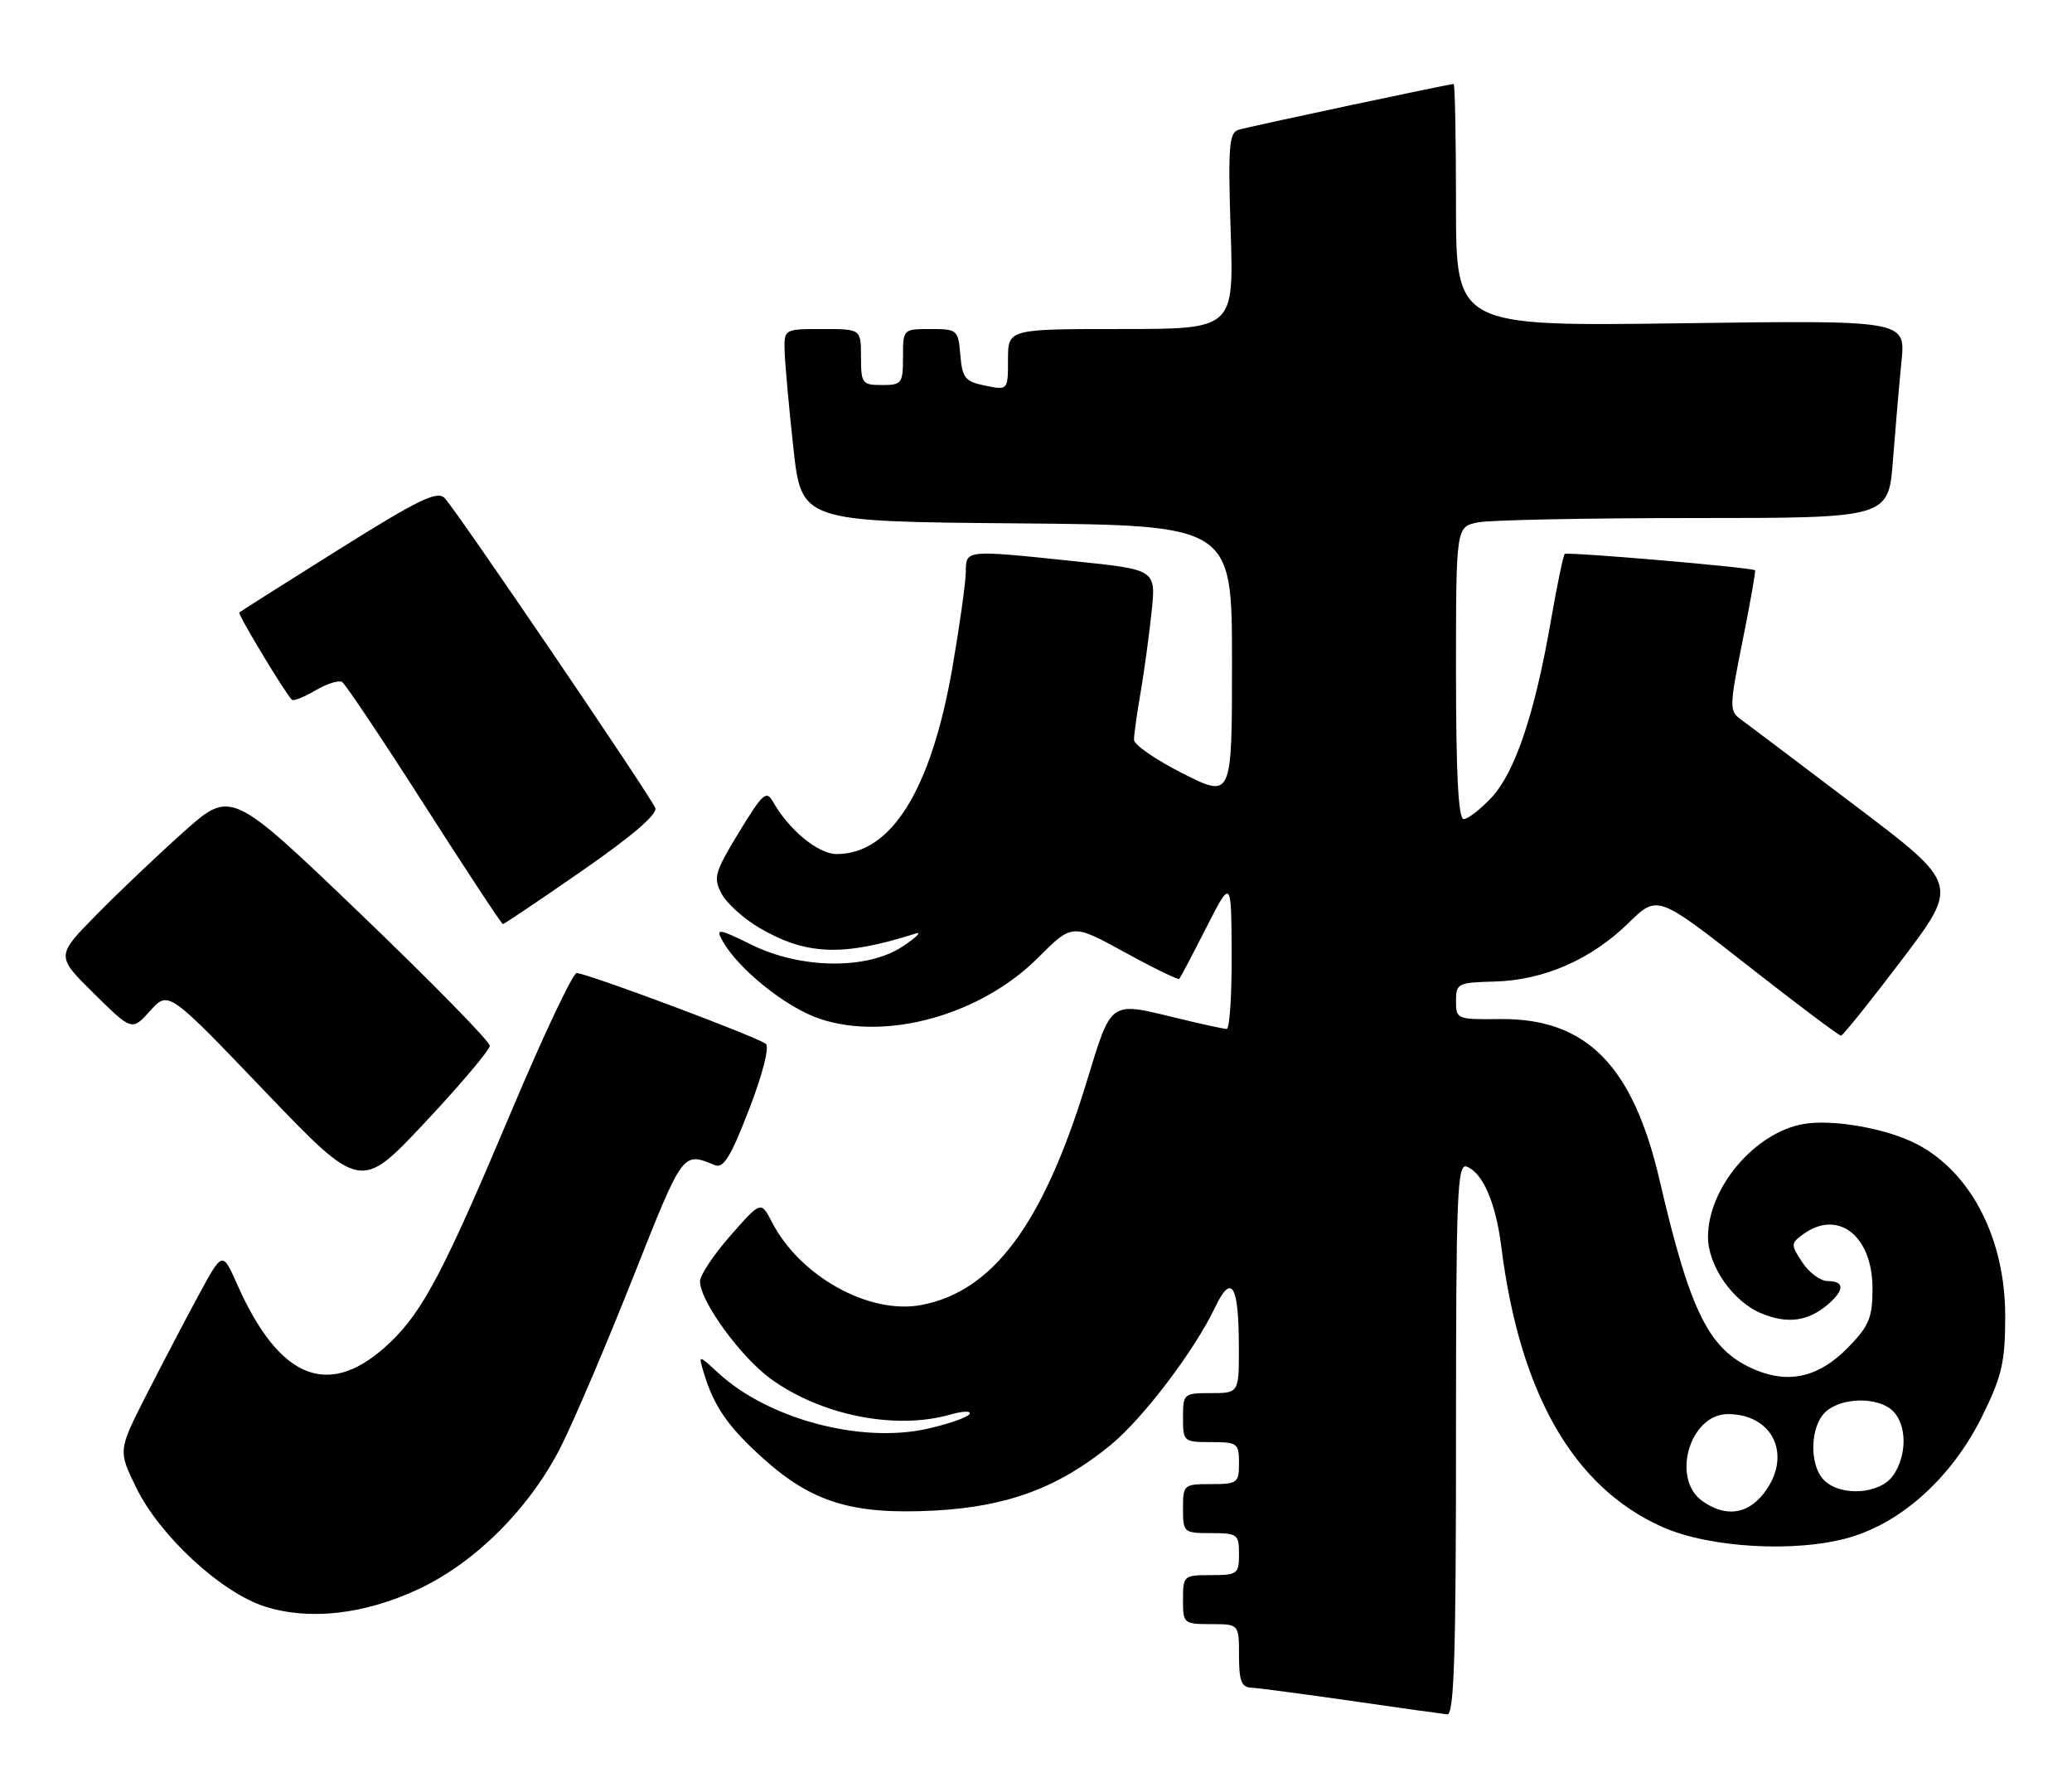 <?xml version="1.0" encoding="UTF-8" standalone="no"?>
<!DOCTYPE svg PUBLIC "-//W3C//DTD SVG 1.1//EN" "http://www.w3.org/Graphics/SVG/1.1/DTD/svg11.dtd" >
<svg xmlns="http://www.w3.org/2000/svg" xmlns:xlink="http://www.w3.org/1999/xlink" version="1.1" viewBox="0 0 296 256">
 <g >
 <path fill="currentColor"
d=" M 208.00 205.53 C 208.00 170.44 208.17 166.13 209.54 166.65 C 211.82 167.53 213.68 171.81 214.46 178.00 C 217.10 199.09 224.79 212.48 237.50 218.13 C 244.25 221.13 256.65 221.82 264.23 219.62 C 271.81 217.42 278.95 210.88 283.19 202.26 C 285.99 196.57 286.45 194.59 286.46 188.07 C 286.48 176.99 281.61 167.49 273.85 163.44 C 269.61 161.22 261.89 159.84 257.71 160.55 C 250.72 161.73 243.99 169.66 244.00 176.72 C 244.01 180.83 247.56 185.92 251.60 187.60 C 255.36 189.18 258.38 188.75 261.25 186.23 C 263.52 184.23 263.47 183.00 261.12 183.00 C 260.08 183.00 258.44 181.80 257.48 180.33 C 255.81 177.79 255.82 177.61 257.56 176.33 C 262.56 172.67 267.50 176.50 267.50 184.05 C 267.50 188.21 267.02 189.39 264.06 192.43 C 259.96 196.67 255.66 197.72 250.79 195.69 C 244.18 192.92 241.52 187.67 237.09 168.61 C 233.26 152.14 226.61 145.43 214.25 145.57 C 208.14 145.64 208.00 145.59 208.00 143.00 C 208.00 140.47 208.25 140.35 213.54 140.21 C 220.55 140.02 227.32 137.06 232.63 131.86 C 236.77 127.81 236.77 127.81 249.63 137.89 C 256.71 143.44 262.73 147.96 263.00 147.94 C 263.27 147.93 267.18 143.06 271.68 137.12 C 279.87 126.32 279.87 126.32 265.14 115.17 C 257.04 109.04 249.64 103.45 248.68 102.76 C 247.03 101.55 247.05 100.96 248.94 91.55 C 250.04 86.08 250.84 81.54 250.72 81.46 C 250.11 81.04 223.87 78.80 223.53 79.13 C 223.32 79.35 222.42 83.67 221.54 88.75 C 219.26 101.92 216.43 110.32 213.09 113.91 C 211.50 115.61 209.70 117.00 209.10 117.00 C 208.34 117.00 208.00 110.63 208.00 96.12 C 208.00 75.25 208.00 75.25 211.13 74.62 C 212.84 74.28 226.75 74.00 242.02 74.00 C 269.79 74.00 269.79 74.00 270.42 65.75 C 270.77 61.21 271.32 54.85 271.64 51.62 C 272.23 45.74 272.23 45.74 240.11 46.18 C 208.00 46.61 208.00 46.61 208.00 29.30 C 208.00 19.79 207.85 12.00 207.66 12.00 C 207.00 12.00 178.48 18.07 176.93 18.54 C 175.58 18.95 175.42 20.92 175.81 33.01 C 176.26 47.00 176.26 47.00 160.13 47.00 C 144.00 47.00 144.00 47.00 144.00 51.37 C 144.00 55.75 144.00 55.75 140.75 55.09 C 137.87 54.50 137.47 54.01 137.19 50.71 C 136.89 47.11 136.76 47.00 132.94 47.00 C 129.01 47.00 129.00 47.01 129.00 51.00 C 129.00 54.78 128.83 55.00 126.00 55.00 C 123.17 55.00 123.00 54.78 123.00 51.00 C 123.00 47.00 123.00 47.00 117.50 47.00 C 112.00 47.00 112.00 47.00 112.09 50.25 C 112.15 52.04 112.71 58.22 113.34 64.00 C 114.50 74.50 114.50 74.50 145.25 74.76 C 176.00 75.03 176.00 75.03 176.00 94.53 C 176.00 114.03 176.00 114.03 169.00 110.50 C 165.15 108.56 162.00 106.39 162.00 105.67 C 162.00 104.95 162.42 101.92 162.94 98.93 C 163.45 95.95 164.16 90.77 164.51 87.44 C 165.15 81.38 165.15 81.38 153.71 80.19 C 137.71 78.52 138.01 78.50 137.97 81.75 C 137.95 83.26 137.09 89.38 136.06 95.35 C 133.03 112.82 127.34 122.00 119.52 122.00 C 116.89 122.00 112.70 118.55 110.43 114.53 C 109.48 112.84 108.95 113.33 105.56 118.90 C 102.08 124.63 101.87 125.38 103.09 127.67 C 103.82 129.04 106.24 131.23 108.46 132.53 C 115.19 136.47 120.42 136.66 130.81 133.35 C 131.74 133.06 130.93 133.87 129.01 135.16 C 123.96 138.55 114.42 138.45 107.31 134.93 C 102.73 132.67 102.24 132.59 103.14 134.26 C 105.31 138.31 112.29 143.94 117.16 145.55 C 126.71 148.73 140.14 144.96 148.28 136.82 C 153.18 131.92 153.18 131.92 160.68 136.03 C 164.81 138.30 168.31 140.00 168.47 139.83 C 168.63 139.65 170.37 136.35 172.33 132.50 C 175.90 125.50 175.90 125.50 175.95 136.25 C 175.98 142.16 175.66 146.99 175.25 146.98 C 174.84 146.98 171.80 146.32 168.50 145.52 C 158.29 143.05 158.90 142.62 155.12 154.91 C 148.94 174.95 141.82 184.50 131.59 186.42 C 124.16 187.81 114.29 182.33 110.29 174.60 C 108.71 171.54 108.71 171.54 104.36 176.49 C 101.96 179.22 100.00 182.16 100.00 183.03 C 100.00 185.85 105.80 193.84 110.12 196.97 C 117.33 202.20 127.96 204.31 135.78 202.06 C 137.57 201.55 138.80 201.52 138.50 202.00 C 138.21 202.47 135.48 203.42 132.45 204.10 C 122.95 206.22 109.76 202.70 102.63 196.14 C 99.76 193.50 99.76 193.50 100.51 196.00 C 101.96 200.87 103.98 203.79 108.99 208.30 C 116.02 214.63 121.80 216.39 133.48 215.78 C 143.91 215.23 151.23 212.51 158.67 206.41 C 163.28 202.63 170.66 192.91 173.59 186.74 C 175.93 181.83 176.96 183.51 176.98 192.25 C 177.00 199.00 177.00 199.00 173.00 199.00 C 169.10 199.00 169.00 199.08 169.00 202.50 C 169.00 205.92 169.10 206.00 173.00 206.00 C 176.78 206.00 177.00 206.17 177.00 209.00 C 177.00 211.83 176.78 212.00 173.00 212.00 C 169.10 212.00 169.00 212.08 169.00 215.50 C 169.00 218.92 169.10 219.00 173.00 219.00 C 176.78 219.00 177.00 219.17 177.00 222.00 C 177.00 224.83 176.78 225.00 173.00 225.00 C 169.10 225.00 169.00 225.08 169.00 228.50 C 169.00 231.92 169.10 232.00 173.00 232.00 C 177.00 232.00 177.00 232.00 177.00 236.50 C 177.00 240.09 177.35 241.02 178.75 241.08 C 179.71 241.12 186.12 241.97 193.00 242.96 C 199.88 243.96 206.06 244.82 206.75 244.89 C 207.73 244.98 208.00 236.50 208.00 205.53 Z  M 59.77 227.01 C 67.98 223.18 75.84 215.27 80.25 206.41 C 82.14 202.61 86.78 191.71 90.55 182.19 C 97.60 164.40 97.51 164.53 102.09 166.43 C 103.35 166.95 104.37 165.31 107.00 158.50 C 108.93 153.52 109.94 149.58 109.41 149.12 C 108.33 148.17 83.83 139.00 82.38 139.00 C 81.83 139.00 77.63 147.89 73.05 158.75 C 63.52 181.38 60.46 187.22 55.81 191.69 C 47.18 199.99 39.99 197.28 33.85 183.40 C 31.78 178.72 31.78 178.72 28.32 185.11 C 26.42 188.62 23.06 195.04 20.86 199.36 C 16.87 207.21 16.87 207.21 19.48 212.55 C 22.83 219.39 31.60 227.49 37.82 229.48 C 44.18 231.51 52.02 230.63 59.77 227.01 Z  M 69.97 149.39 C 69.99 148.78 61.67 140.30 51.50 130.54 C 33.00 112.80 33.00 112.80 26.25 118.82 C 22.54 122.13 16.91 127.48 13.75 130.70 C 7.99 136.56 7.99 136.56 13.42 141.92 C 18.85 147.28 18.85 147.28 21.45 144.39 C 24.06 141.50 24.06 141.50 37.78 155.83 C 51.50 170.16 51.50 170.16 60.72 160.33 C 65.79 154.92 69.95 150.00 69.97 149.39 Z  M 83.15 124.39 C 90.28 119.45 93.95 116.31 93.61 115.42 C 92.96 113.73 65.28 73.00 63.53 71.16 C 62.47 70.05 59.86 71.31 48.37 78.51 C 40.74 83.29 34.36 87.33 34.19 87.49 C 33.94 87.73 40.36 98.42 41.68 99.95 C 41.89 100.19 43.40 99.61 45.03 98.64 C 46.67 97.67 48.40 97.13 48.87 97.42 C 49.35 97.72 54.64 105.62 60.62 114.98 C 66.60 124.33 71.65 131.99 71.84 132.00 C 72.03 132.00 77.12 128.58 83.15 124.39 Z  M 243.22 214.44 C 238.69 211.27 241.38 202.00 246.83 202.00 C 253.40 202.00 256.11 208.05 251.93 213.37 C 249.58 216.35 246.49 216.73 243.22 214.44 Z  M 260.57 211.43 C 258.42 209.28 258.57 203.70 260.83 201.65 C 263.14 199.56 268.37 199.52 270.43 201.57 C 272.44 203.58 272.44 207.92 270.44 210.78 C 268.57 213.45 262.96 213.82 260.57 211.43 Z "/>
</g>
</svg>